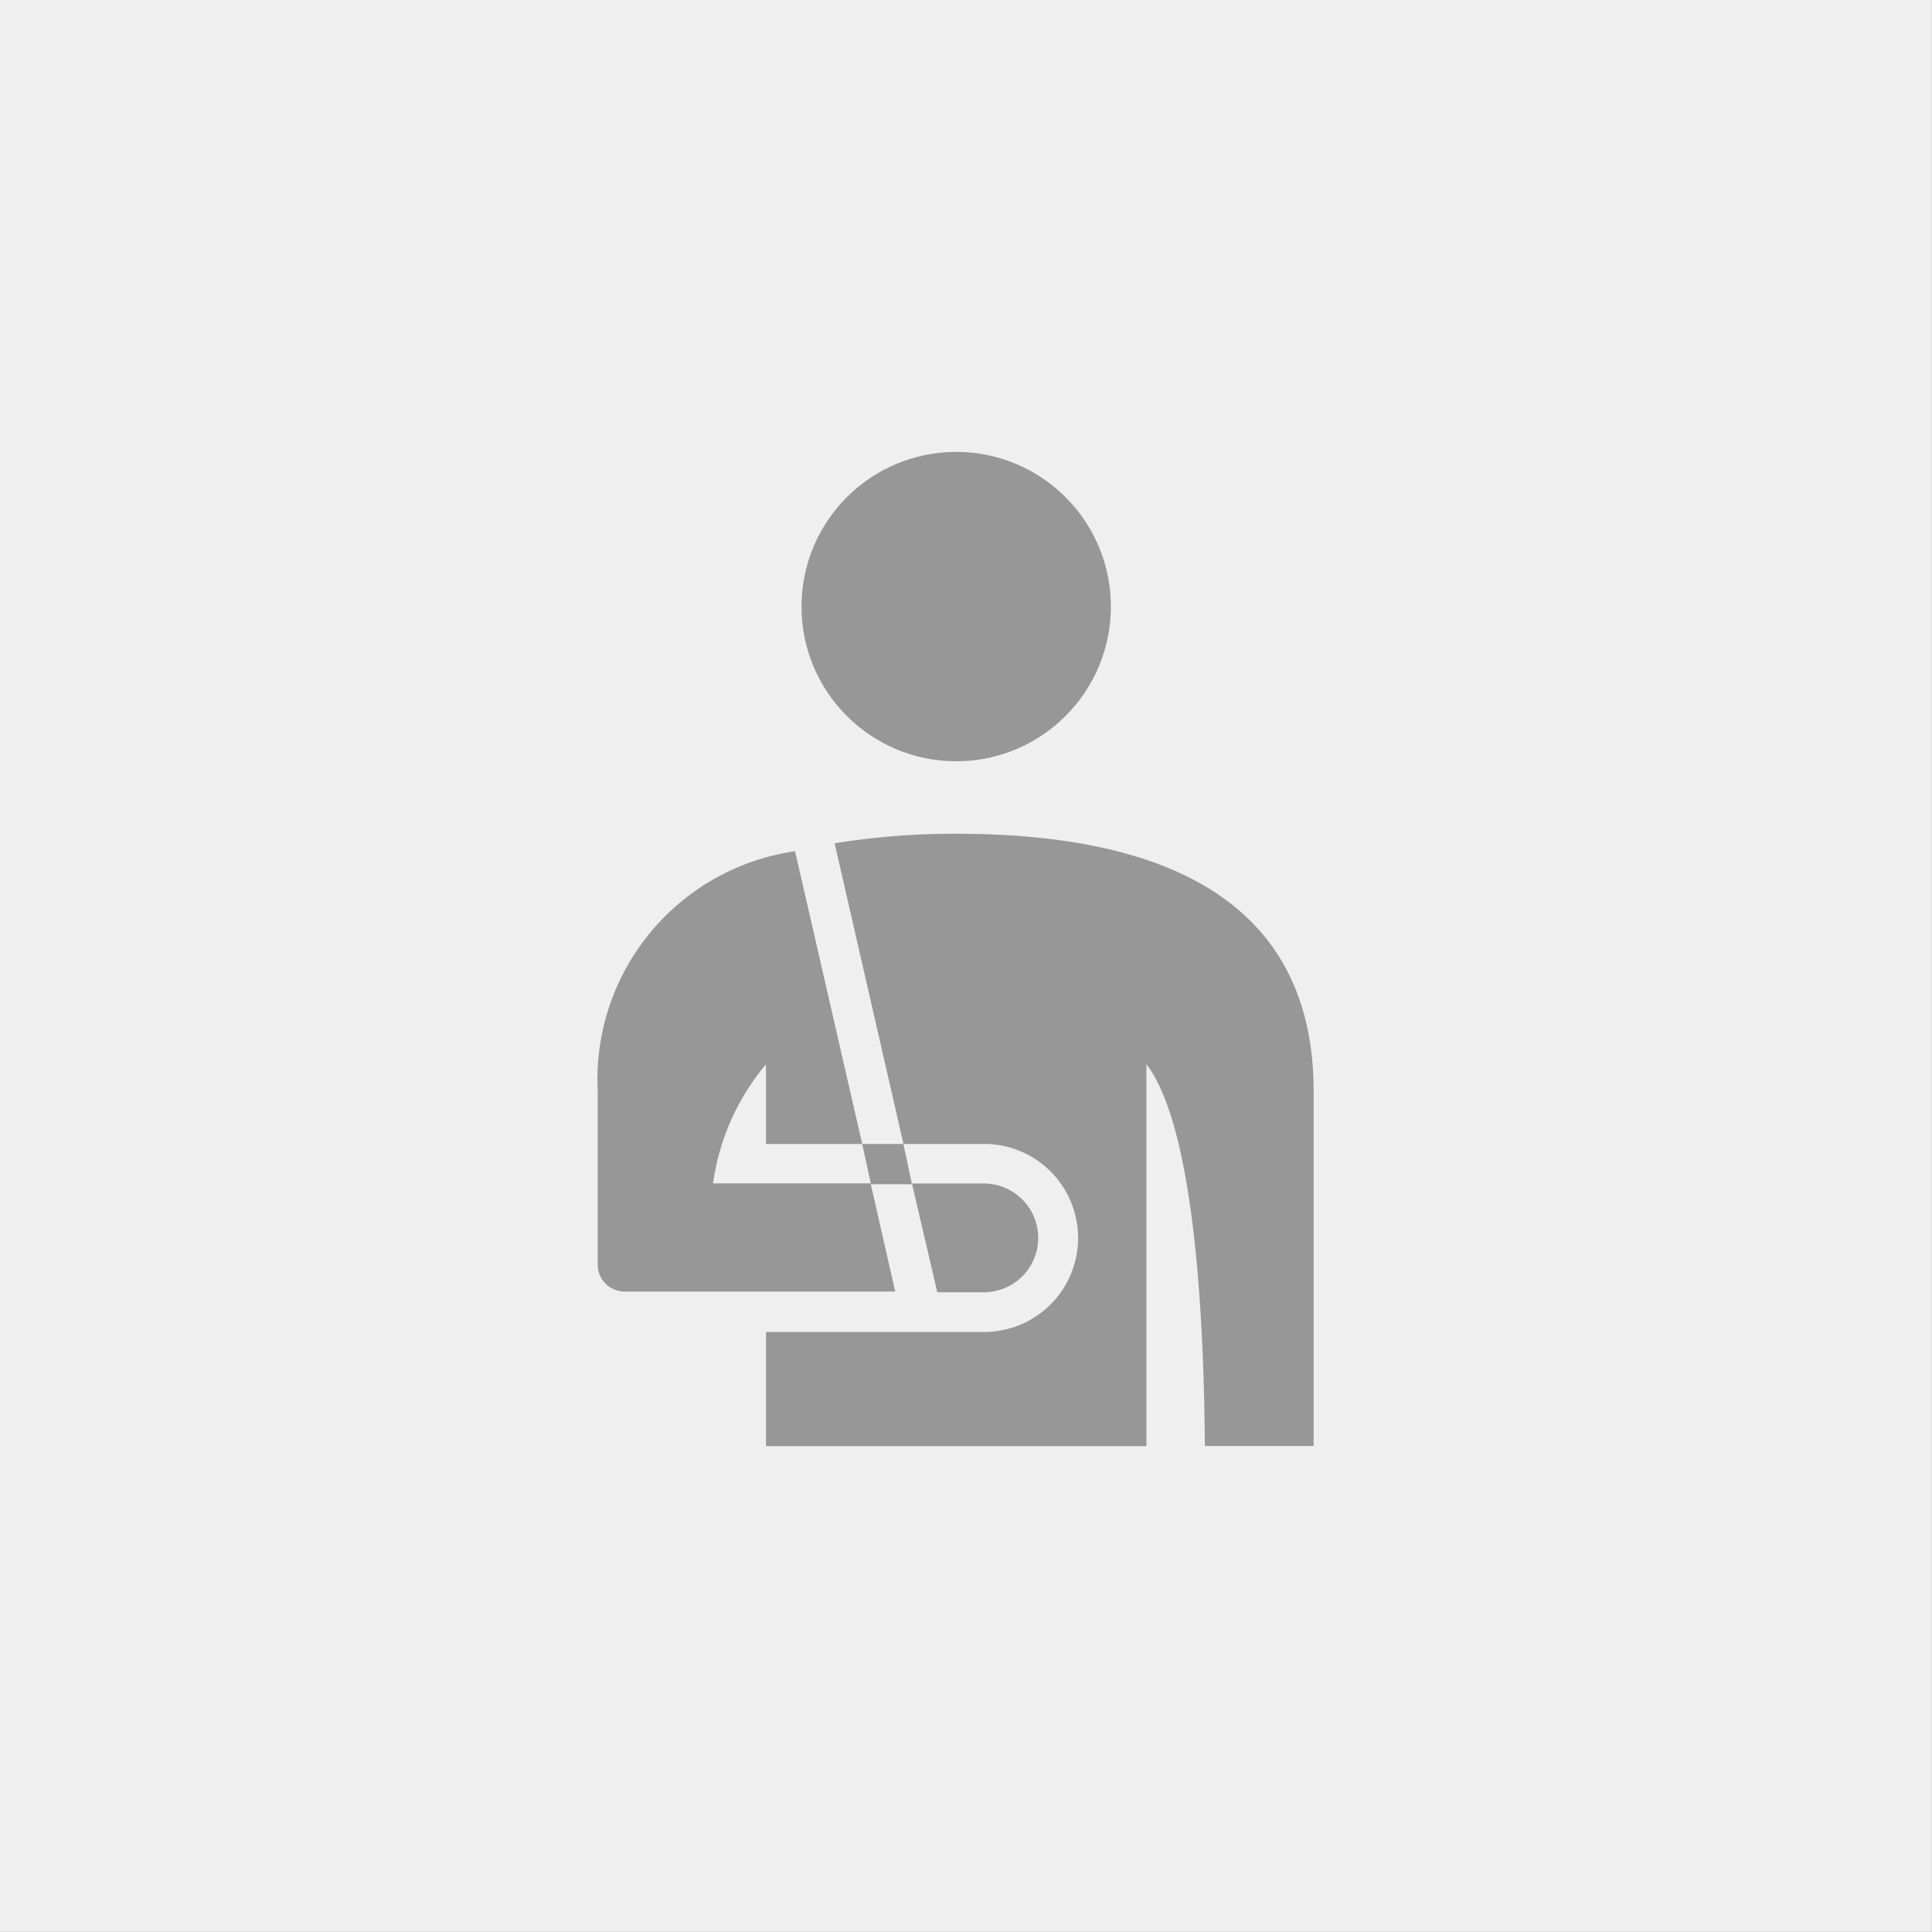 <svg xmlns="http://www.w3.org/2000/svg" width="28.764" height="28.764" viewBox="0 0 28.764 28.764"><rect x="0" y="0" width="28.764" height="28.764" fill="#333333" stroke="none"/><defs><style>.a{fill:#efefef;}.b{fill:#979797;}</style></defs><g transform="translate(0 0)"><rect class="a" width="28.763" height="28.763" transform="translate(0 0)"/><g transform="translate(8.902 6.728)"><g transform="translate(0 0)"><g transform="translate(0 0)"><ellipse class="b" cx="2.303" cy="2.303" rx="2.303" ry="2.303" transform="translate(3.031)"/><path class="b" d="M71.152,199.873v1.185h1.433l-1-4.358a3.434,3.434,0,0,0-2.938,3.572v2.584a.4.4,0,0,0,.4.4h4.029l-.366-1.611H70.364A3.5,3.5,0,0,1,71.152,199.873Z" transform="translate(-68.65 -190.755)"/><path class="b" d="M223.728,362.02h.692a.81.81,0,1,0,0-1.62h-1.07Z" transform="translate(-218.675 -349.508)"/><path class="b" d="M198.98,341.5h.61l-.127-.6h-.613Z" transform="translate(-194.915 -330.597)"/><path class="b" d="M154.282,188.1a11.133,11.133,0,0,0-1.81.142l1.025,4.476h1.2a1.4,1.4,0,0,1,0,2.8H151.45v1.7h5.664v-5.688c.728.952.858,3.878.87,5.685h1.62v-5.286C159.6,188.995,157.22,188.1,154.282,188.1Z" transform="translate(-148.948 -182.415)"/></g></g></g></g></svg>